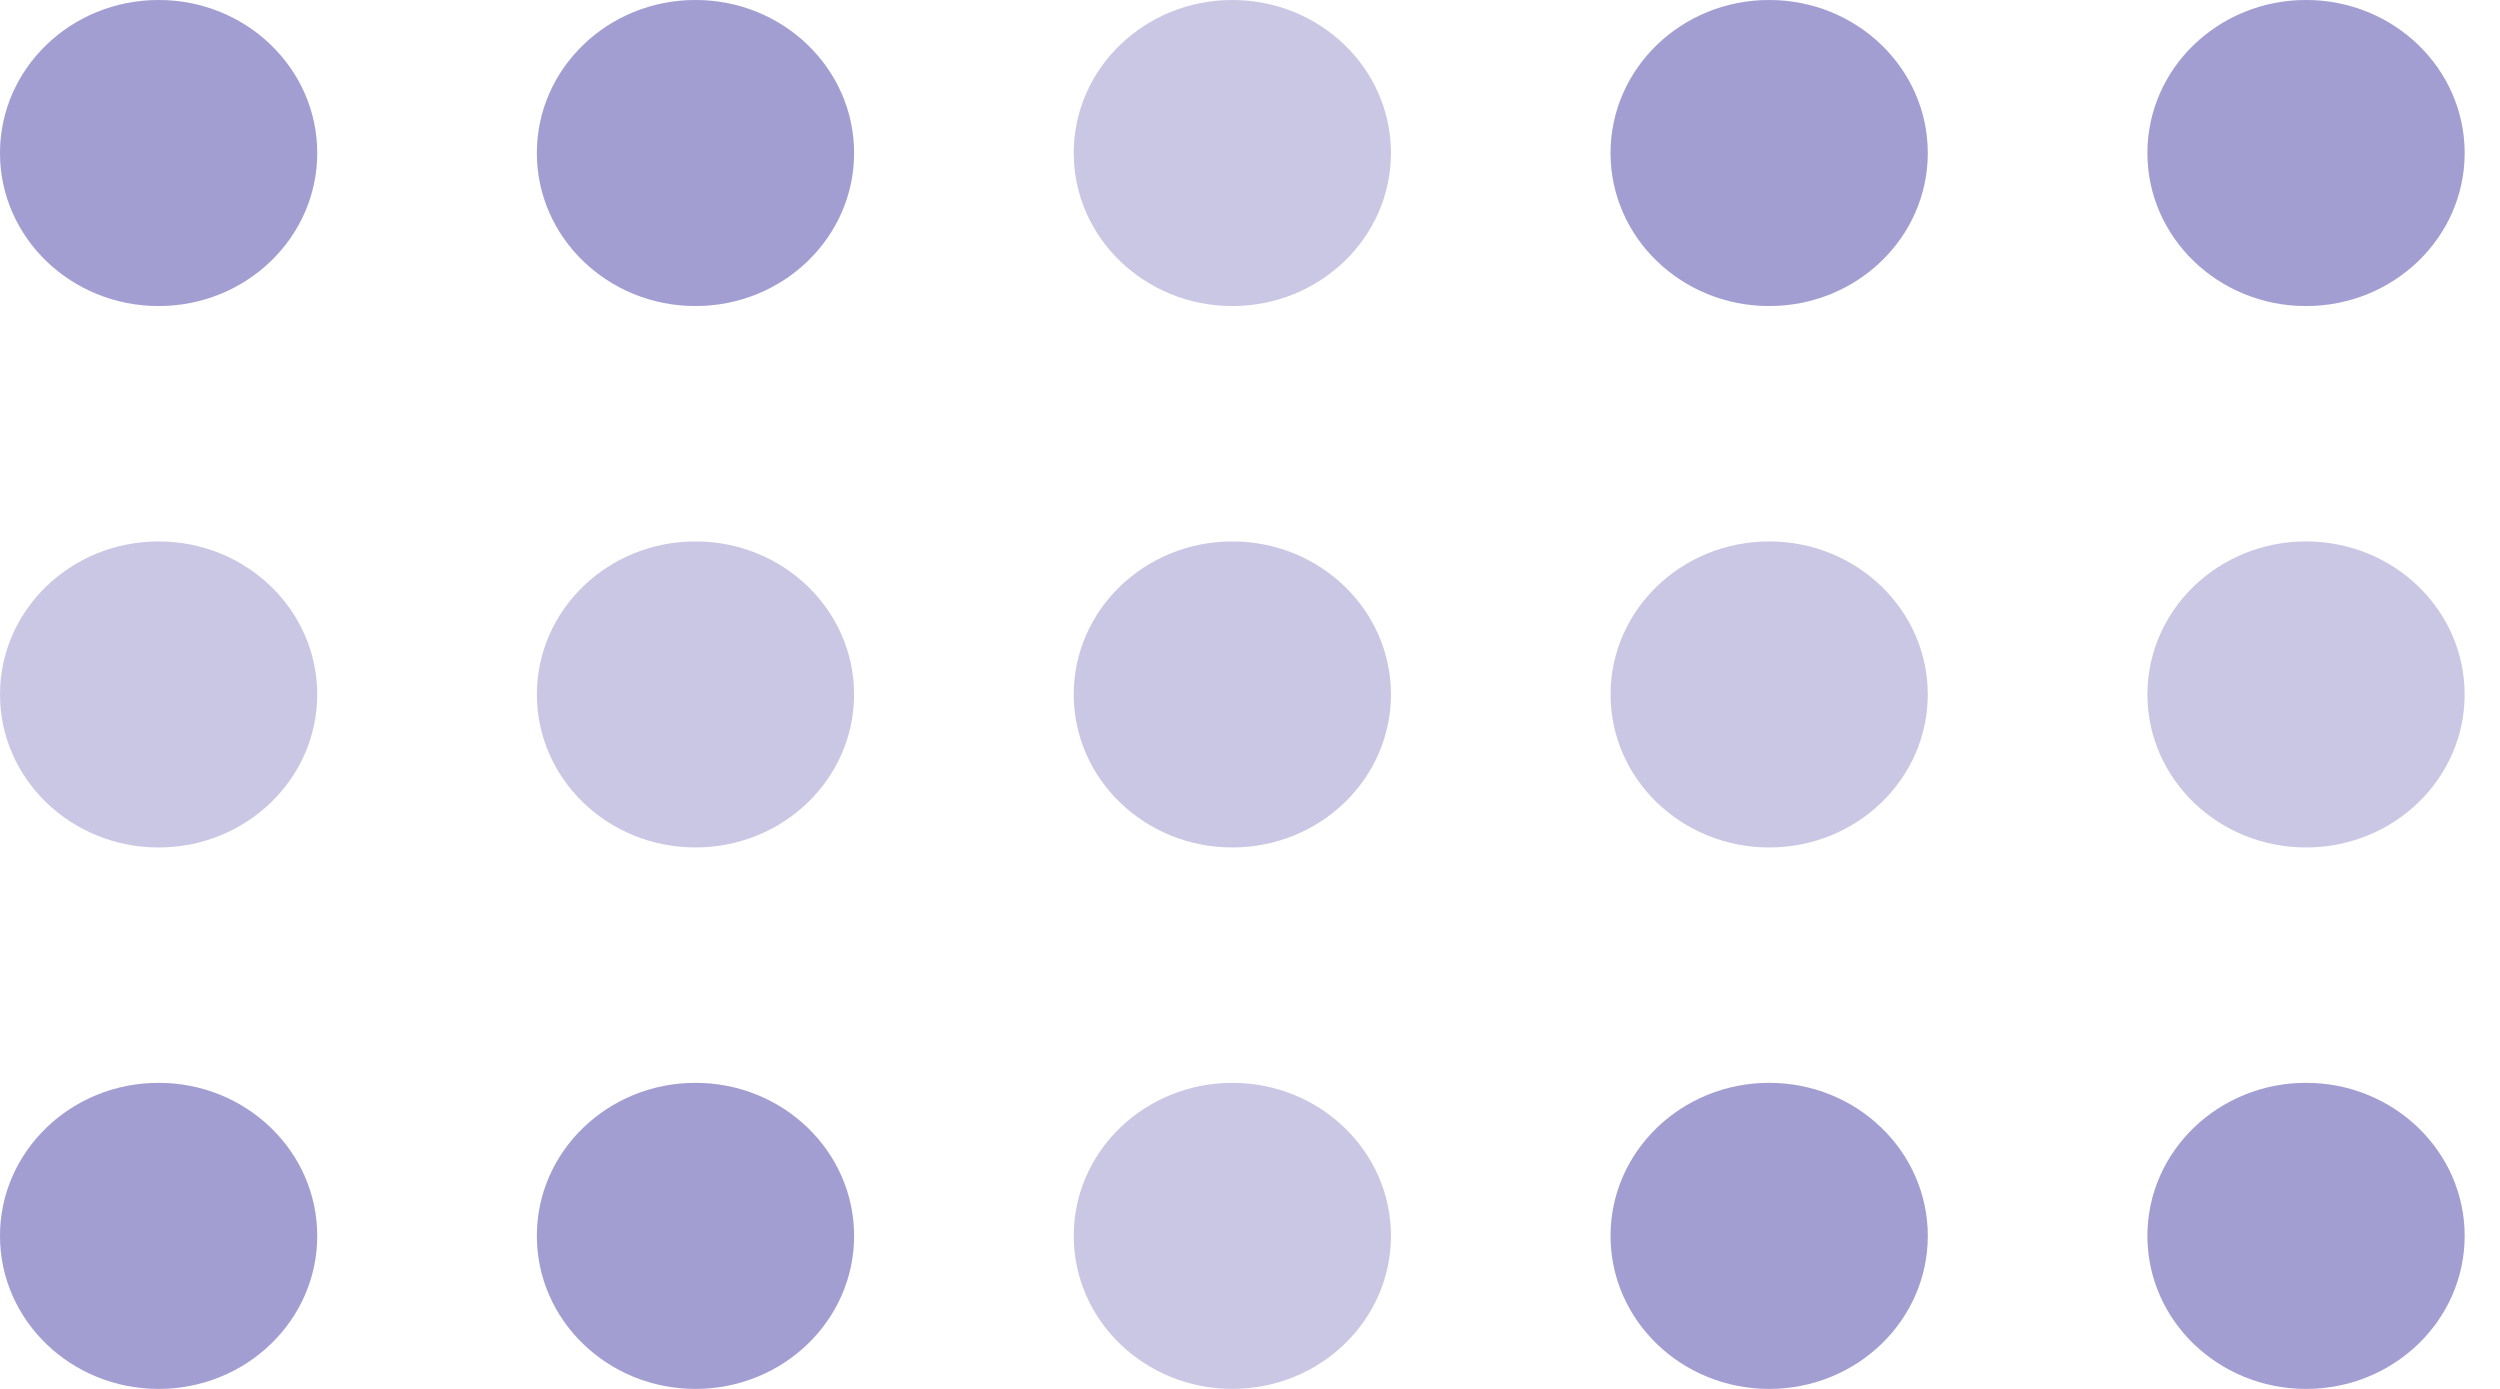 <svg width="63" height="35" viewBox="0 0 63 35" fill="none" xmlns="http://www.w3.org/2000/svg">
<ellipse cx="3.997" cy="3.856" rx="3.997" ry="3.856" fill="#3D30A2" fill-opacity="0.27"/>
<ellipse cx="17.526" cy="3.856" rx="3.997" ry="3.856" fill="#3D30A2" fill-opacity="0.27"/>
<ellipse cx="58.112" cy="3.856" rx="3.997" ry="3.856" fill="#3D30A2" fill-opacity="0.27"/>
<ellipse cx="44.583" cy="3.856" rx="3.997" ry="3.856" fill="#3D30A2" fill-opacity="0.27"/>
<ellipse cx="31.055" cy="3.856" rx="3.997" ry="3.856" fill="#3D30A2" fill-opacity="0.27"/>
<ellipse cx="3.997" cy="3.856" rx="3.997" ry="3.856" fill="#3D30A2" fill-opacity="0.27"/>
<ellipse cx="17.526" cy="3.856" rx="3.997" ry="3.856" fill="#3D30A2" fill-opacity="0.27"/>
<ellipse cx="58.112" cy="3.856" rx="3.997" ry="3.856" fill="#3D30A2" fill-opacity="0.27"/>
<ellipse cx="44.583" cy="3.856" rx="3.997" ry="3.856" fill="#3D30A2" fill-opacity="0.27"/>
<ellipse cx="3.997" cy="31.144" rx="3.997" ry="3.856" fill="#3D30A2" fill-opacity="0.27"/>
<ellipse cx="17.526" cy="31.144" rx="3.997" ry="3.856" fill="#3D30A2" fill-opacity="0.27"/>
<ellipse cx="58.112" cy="31.144" rx="3.997" ry="3.856" fill="#3D30A2" fill-opacity="0.27"/>
<ellipse cx="44.583" cy="31.144" rx="3.997" ry="3.856" fill="#3D30A2" fill-opacity="0.27"/>
<ellipse cx="31.055" cy="31.144" rx="3.997" ry="3.856" fill="#3D30A2" fill-opacity="0.27"/>
<ellipse cx="3.997" cy="31.144" rx="3.997" ry="3.856" fill="#3D30A2" fill-opacity="0.27"/>
<ellipse cx="17.526" cy="31.144" rx="3.997" ry="3.856" fill="#3D30A2" fill-opacity="0.27"/>
<ellipse cx="58.112" cy="31.144" rx="3.997" ry="3.856" fill="#3D30A2" fill-opacity="0.27"/>
<ellipse cx="44.583" cy="31.144" rx="3.997" ry="3.856" fill="#3D30A2" fill-opacity="0.27"/>
<ellipse cx="3.997" cy="17.5" rx="3.997" ry="3.856" fill="#3D30A2" fill-opacity="0.27"/>
<ellipse cx="17.526" cy="17.5" rx="3.997" ry="3.856" fill="#3D30A2" fill-opacity="0.27"/>
<ellipse cx="58.112" cy="17.5" rx="3.997" ry="3.856" fill="#3D30A2" fill-opacity="0.27"/>
<ellipse cx="44.583" cy="17.5" rx="3.997" ry="3.856" fill="#3D30A2" fill-opacity="0.27"/>
<ellipse cx="31.055" cy="17.5" rx="3.997" ry="3.856" fill="#3D30A2" fill-opacity="0.27"/>
</svg>
